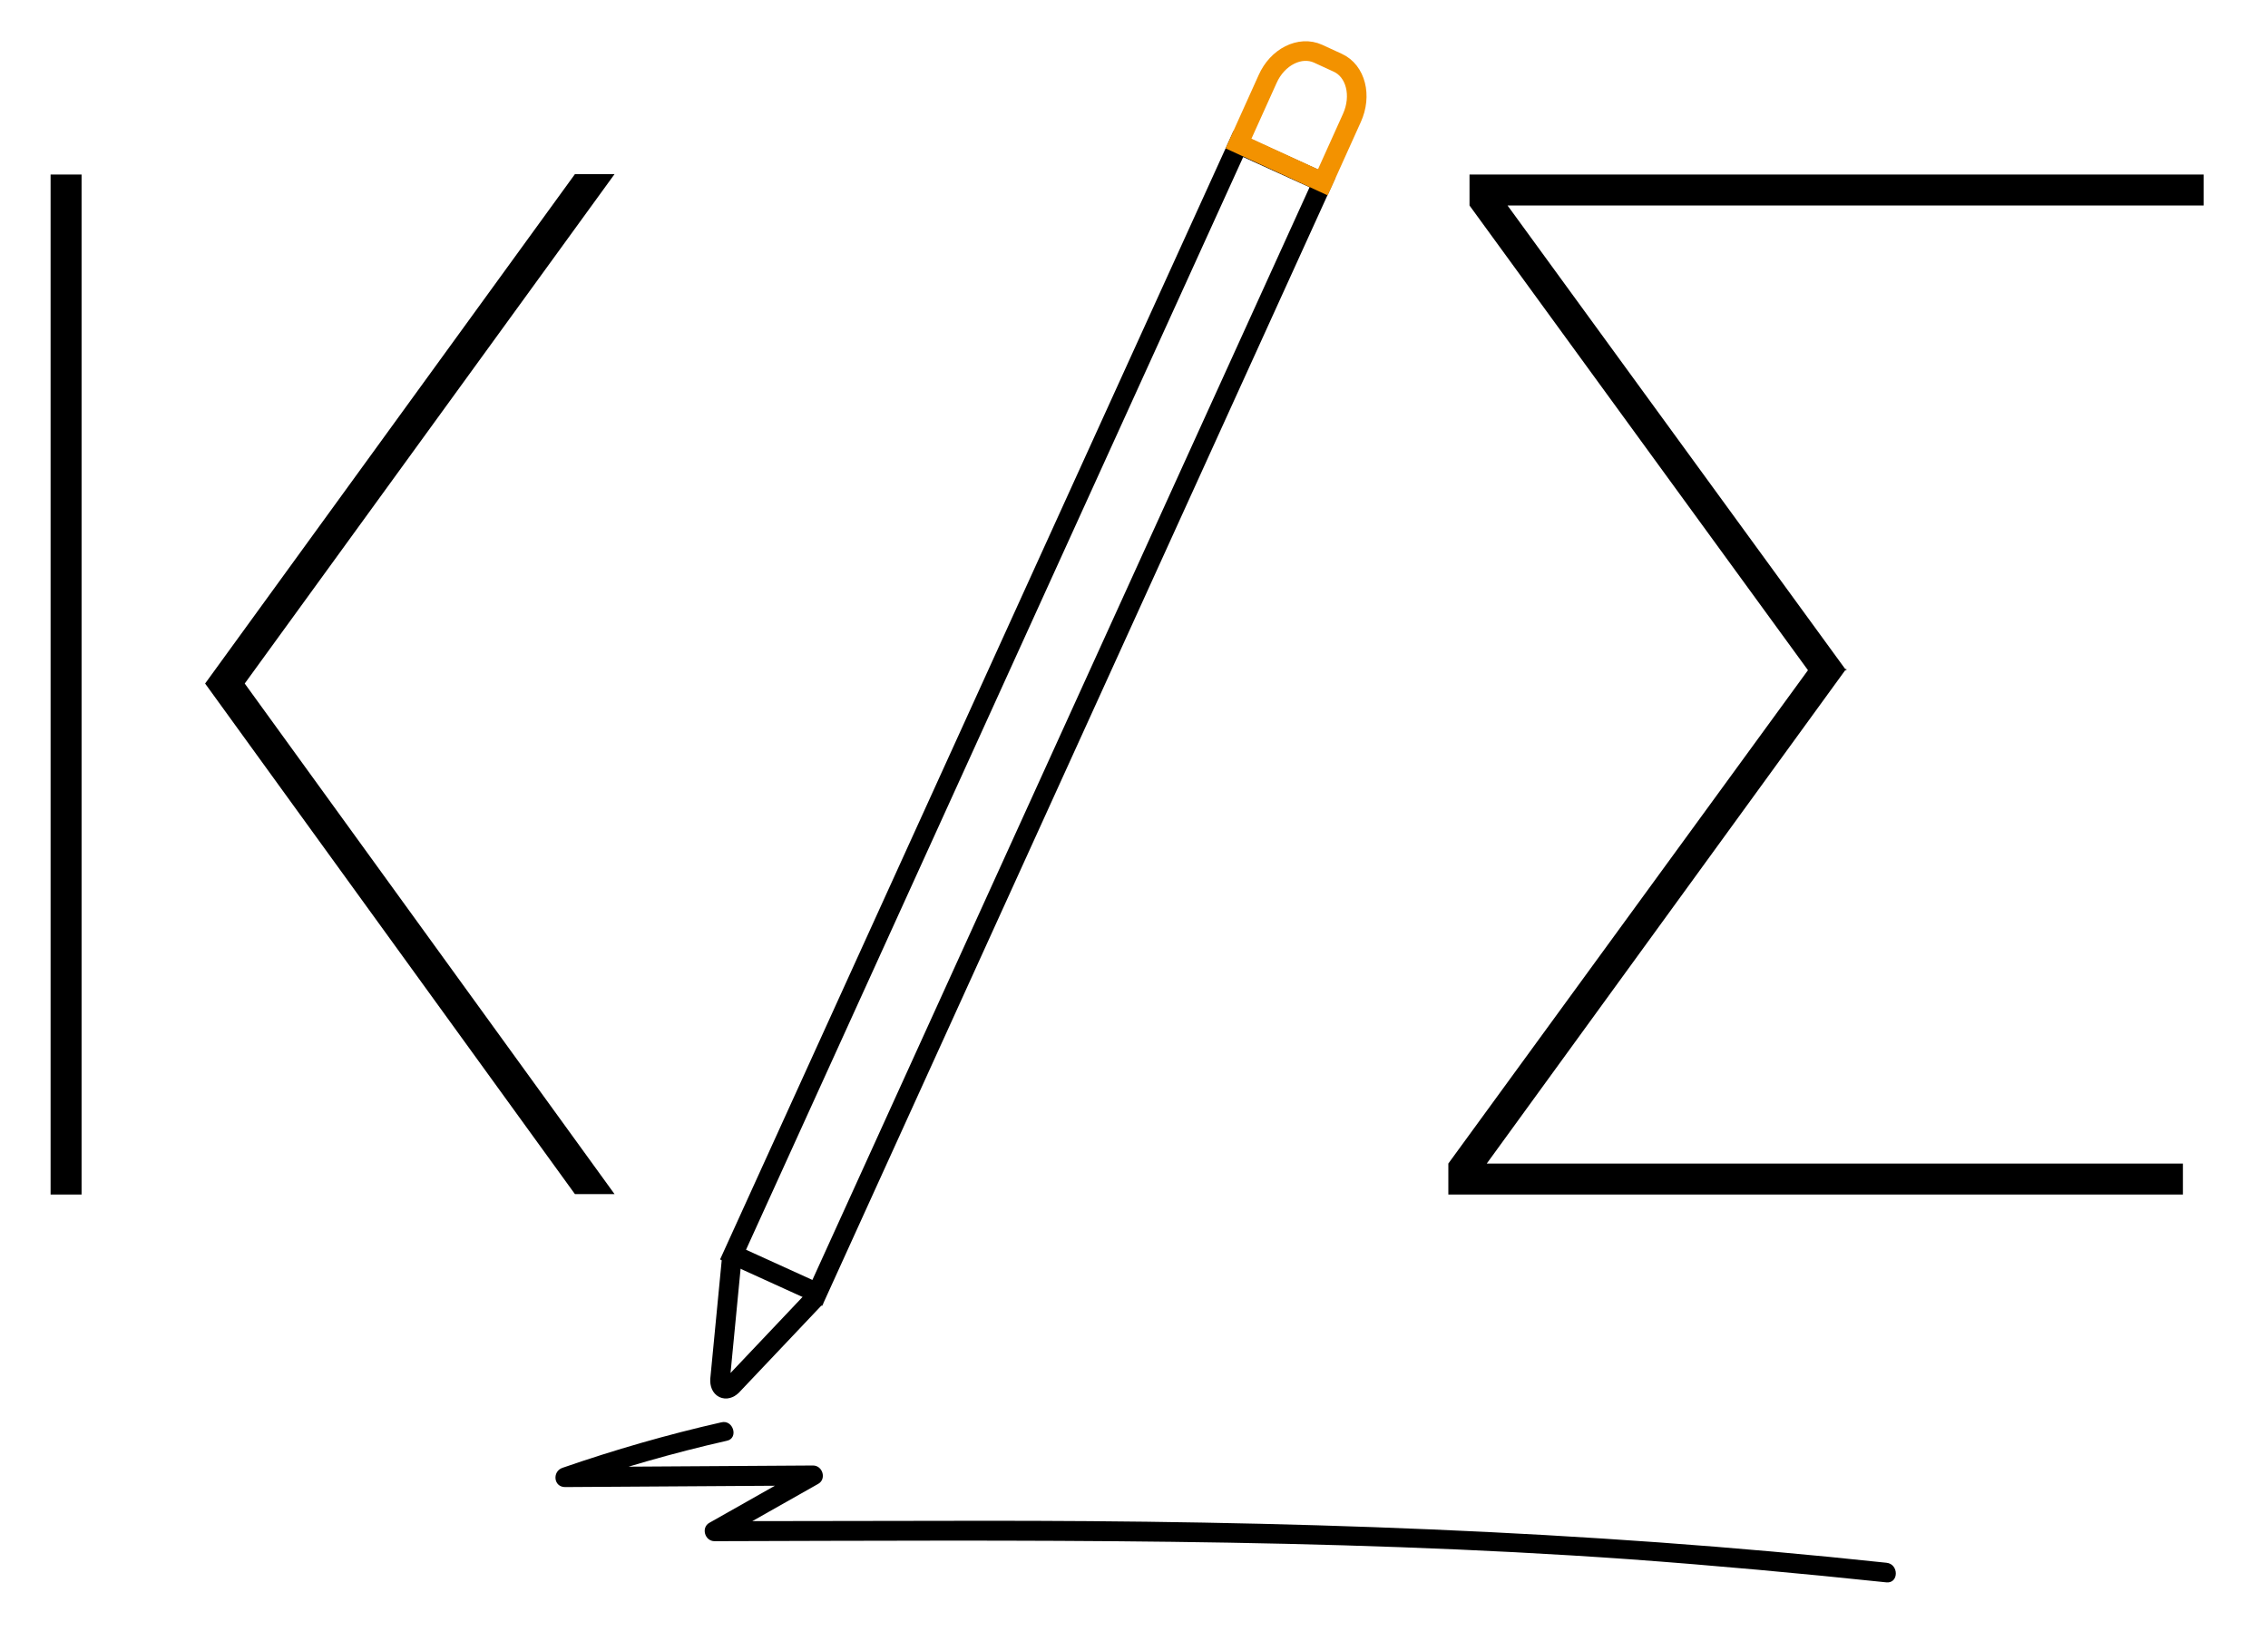 <?xml version="1.0" encoding="utf-8"?>
<!-- Generator: Adobe Illustrator 22.0.1, SVG Export Plug-In . SVG Version: 6.00 Build 0)  -->
<svg version="1.1" xmlns="http://www.w3.org/2000/svg" xmlns:xlink="http://www.w3.org/1999/xlink" x="0px" y="0px"
	 viewBox="0 0 578.3 420.9" style="enable-background:new 0 0 578.3 420.9;" xml:space="preserve">
<style type="text/css">
	.st0{display:none;}
	.st1{fill:none;stroke:#000000;stroke-width:5;stroke-miterlimit:10;}
	.st2{fill:none;stroke:#F39200;stroke-width:5;stroke-miterlimit:10;}
</style>
<g id="Слой_2" class="st0">
</g>
<g id="Слой_1" class="st0">
</g>
<g id="Слой_3">
	<g>
		
			<rect x="250.3" y="27.7" transform="matrix(0.91 0.414 -0.414 0.91 99.445 -92.099)" class="st1" width="23.6" height="311.2"/>
		<path class="st2" d="M336.1,13.7l5,2.3c4.6,2.1,6.2,8.4,3.6,14.1l-7.4,16.4l-21.5-9.9l7.4-16.4C325.7,14.5,331.5,11.6,336.1,13.7z
			"/>
		<path class="st1" d="M186.6,320.7l-3,31.1c-0.1,2.3,1.5,3,3,1.6l21.5-22.7"/>
		<g>
			<g>
				<path d="M183.9,362.7c-13.7,3.1-27.2,7-40.5,11.6c-2.6,0.9-2.3,4.9,0.7,4.9c21.1-0.1,42.1-0.3,63.2-0.4
					c-0.4-1.6-0.8-3.1-1.3-4.7c-8.4,4.7-16.7,9.5-25.1,14.2c-2.2,1.2-1.2,4.7,1.3,4.7c77.8-0.2,155.5-0.9,233.2,4.6
					c21.9,1.6,43.8,3.6,65.6,5.9c3.2,0.3,3.2-4.7,0-5c-77.3-8.3-154.6-10.8-232.3-10.7c-22.2,0-44.4,0.1-66.5,0.1
					c0.4,1.6,0.8,3.1,1.3,4.7c8.4-4.7,16.7-9.5,25.1-14.2c2.2-1.2,1.2-4.7-1.3-4.7c-21.1,0.1-42.1,0.3-63.2,0.4
					c0.2,1.6,0.4,3.3,0.7,4.9c13.3-4.6,26.8-8.5,40.5-11.6C188.4,366.8,187,361.9,183.9,362.7L183.9,362.7z"/>
			</g>
		</g>
	</g>
	<g>
		<path d="M20.8,44.5v260.1h-7.9V44.5H20.8z M62.4,174.3l94.3,130.2h-10.1L52.3,174.3l94.3-129.9h10.1L62.4,174.3z"/>
	</g>
	<g>
		<path d="M374.7,52.4v-7.9h187.2v7.9H384.4l86.1,118.2h0.3v0.3h-0.3l-91.4,125.8h177.5v7.9H369.3v-7.9L461,170.9L374.7,52.4z"/>
	</g>
</g>
</svg>

